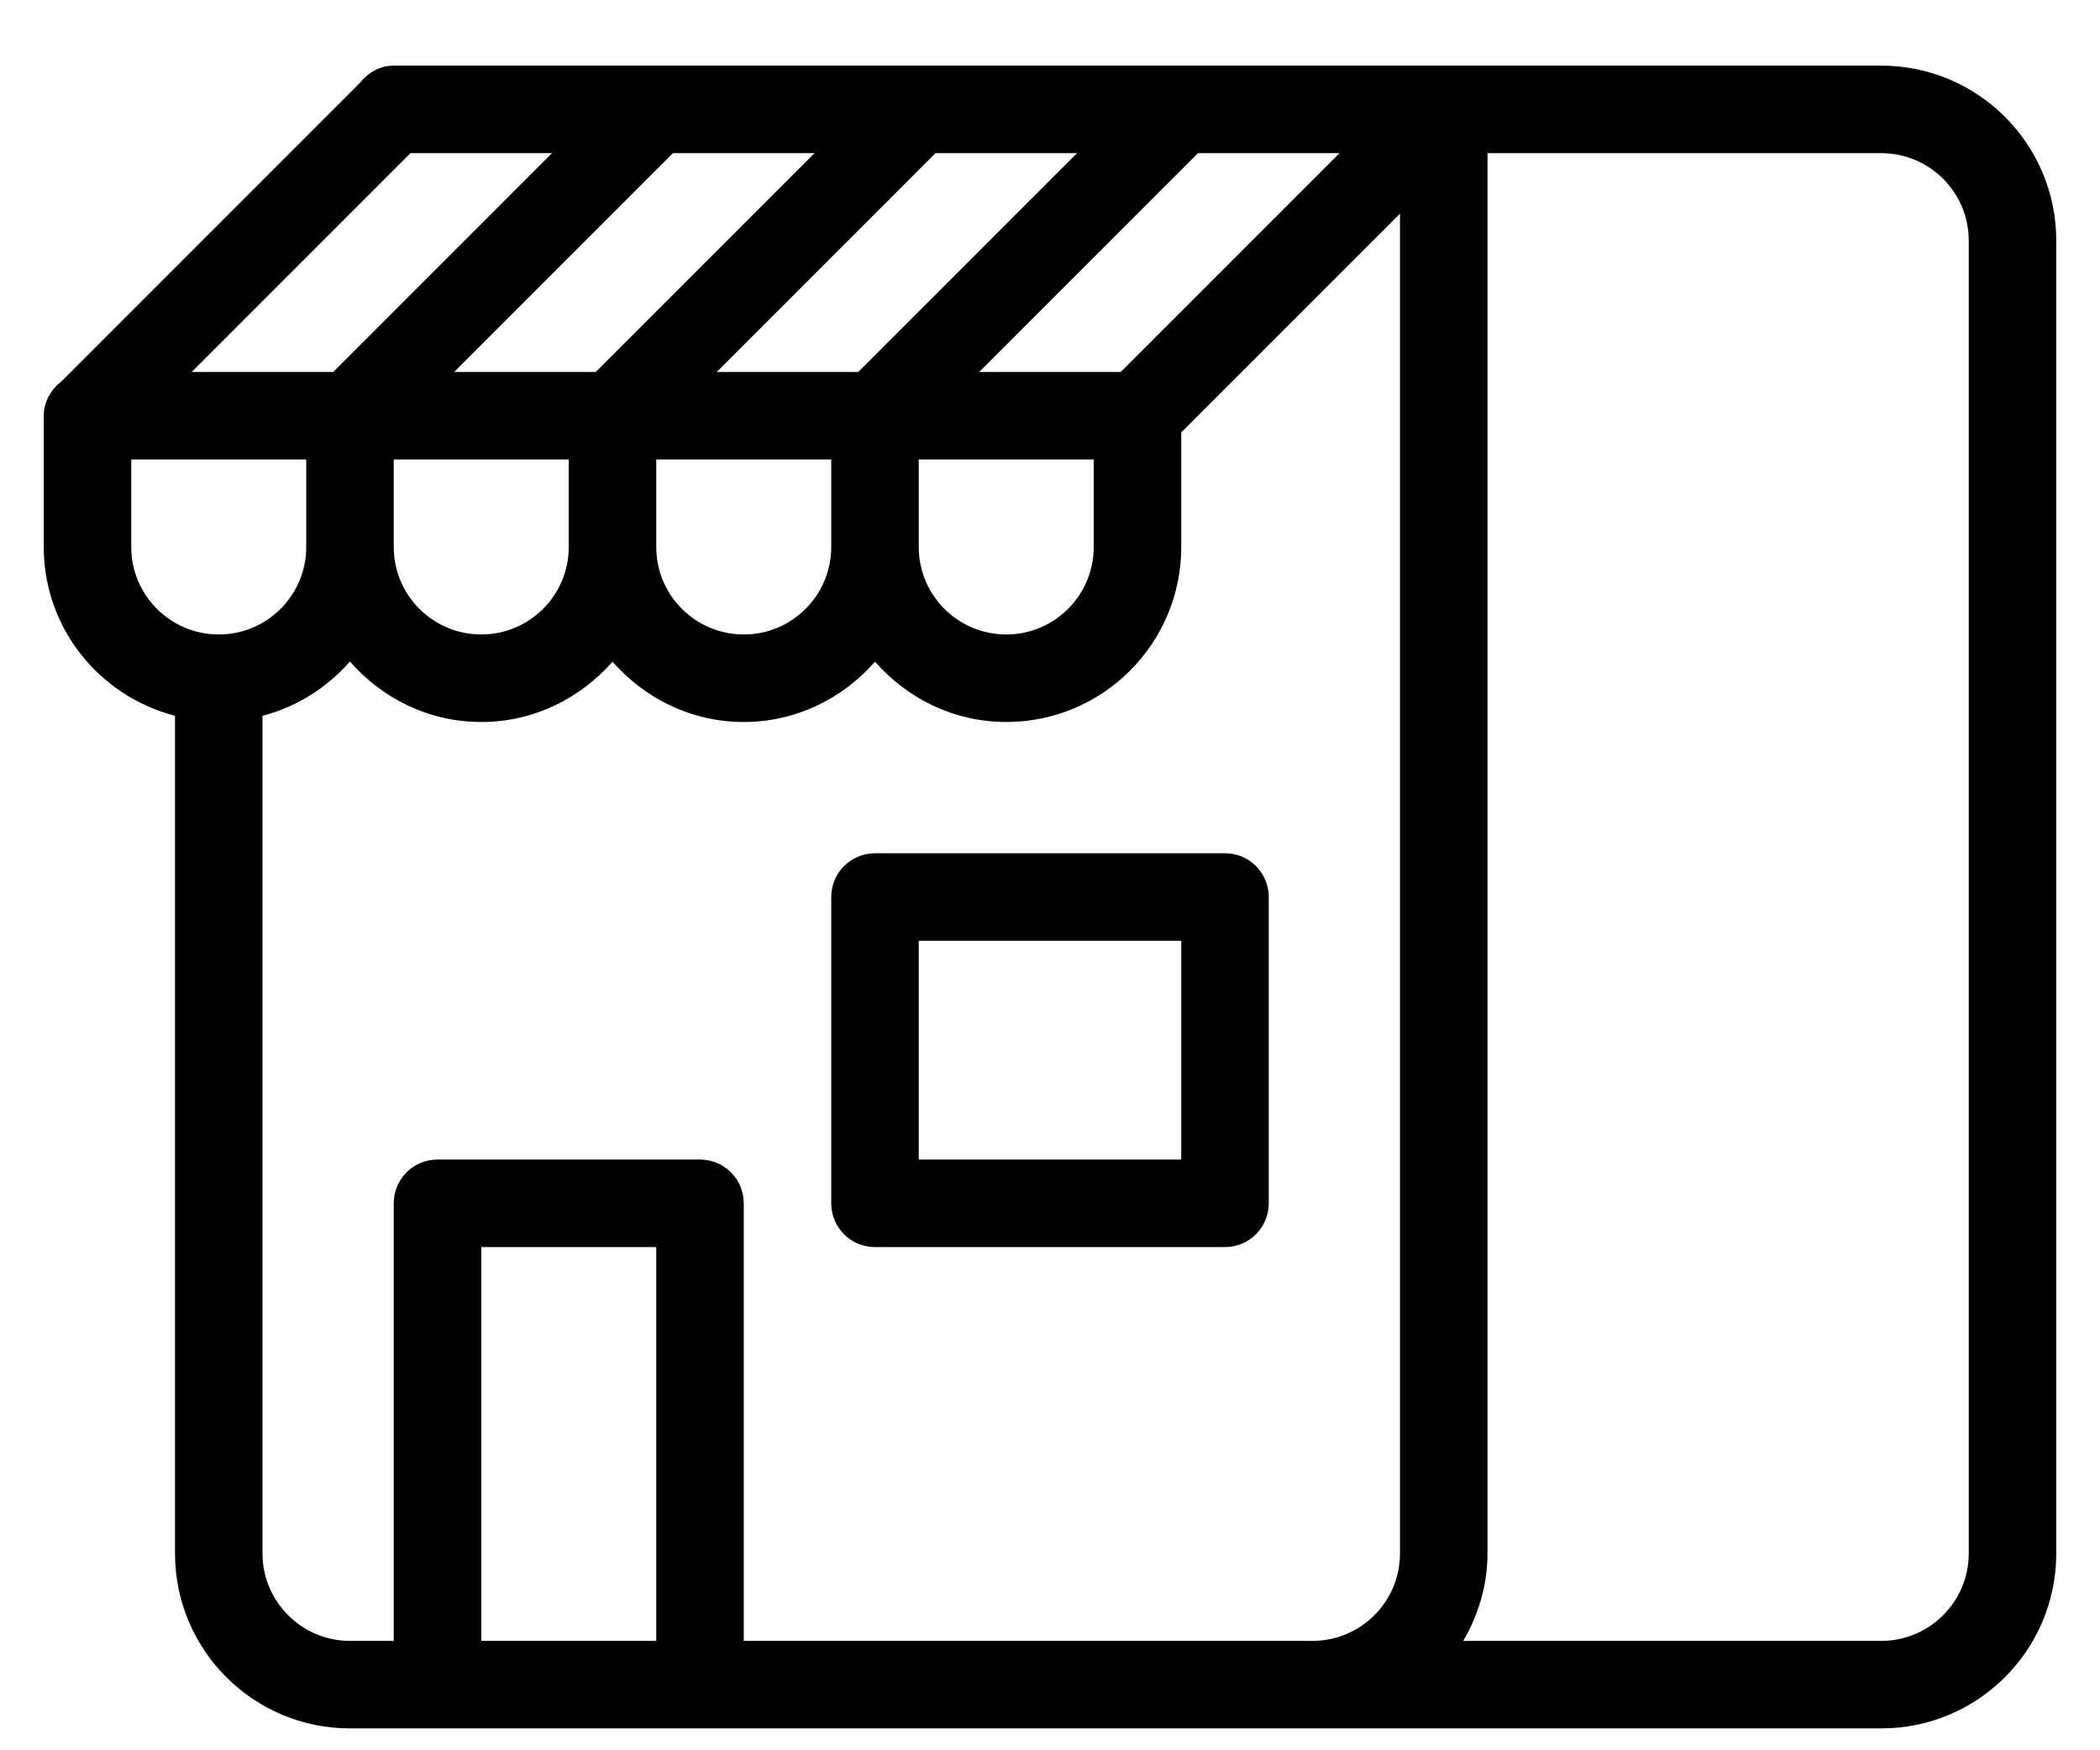 <svg width="24" height="20" viewBox="0 0 24 20" fill="none" xmlns="http://www.w3.org/2000/svg">
<path fill-rule="evenodd" clip-rule="evenodd" d="M21.5 19.75H4C2.896 19.75 2 18.855 2 17.75V8.179C1.139 7.956 0.5 7.181 0.5 6.25V4.763C0.5 4.763 0.5 4.762 0.5 4.761V4.75C0.5 4.671 0.521 4.6 0.553 4.534C0.556 4.529 0.559 4.526 0.562 4.522C0.595 4.458 0.641 4.406 0.698 4.362L4.112 0.948C4.204 0.831 4.34 0.75 4.5 0.75H4.511C4.511 0.75 4.513 0.75 4.513 0.75H7.511C7.511 0.75 7.513 0.75 7.513 0.75H10.511C10.511 0.75 10.512 0.75 10.514 0.75H13.511C13.511 0.75 13.512 0.75 13.514 0.75H16.511C16.512 0.75 16.512 0.75 16.514 0.75H21.5C22.605 0.75 23.5 1.645 23.5 2.75V17.75C23.5 18.855 22.605 19.75 21.5 19.75ZM7.5 18.75V14.25H5.5V18.75H7.5ZM1.5 6.25C1.5 6.802 1.948 7.25 2.5 7.25C3.052 7.25 3.5 6.802 3.5 6.25V5.25H1.5V6.25ZM4.691 1.75L2.191 4.25H3.809L6.309 1.75H4.691ZM4.5 6.25C4.5 6.802 4.948 7.25 5.5 7.25C6.052 7.25 6.5 6.802 6.5 6.25V5.25H4.5V6.25ZM7.691 1.75L5.191 4.25H6.809L9.309 1.75H7.691ZM7.5 6.25C7.5 6.802 7.948 7.25 8.5 7.25C9.052 7.25 9.5 6.802 9.5 6.25V5.25H7.5V6.25ZM10.691 1.75L8.191 4.25H9.809L12.309 1.75H10.691ZM10.5 6.25C10.5 6.802 10.948 7.25 11.5 7.25C12.052 7.25 12.5 6.802 12.5 6.25V5.25H10.5V6.25ZM13.691 1.75L11.191 4.25H12.809L15.309 1.75H13.691ZM16 2.441L13.5 4.941V6.25C13.5 7.354 12.604 8.25 11.5 8.25C10.899 8.25 10.367 7.979 10 7.561C9.633 7.979 9.101 8.25 8.5 8.25C7.899 8.25 7.367 7.979 7 7.561C6.633 7.979 6.101 8.25 5.5 8.25C4.899 8.25 4.366 7.979 3.999 7.559C3.739 7.855 3.394 8.077 3 8.179V17.75C3 18.302 3.448 18.75 4 18.75H4.5V13.75C4.5 13.473 4.723 13.25 5 13.25H8C8.277 13.25 8.5 13.473 8.5 13.75V18.75H15C15.552 18.75 16 18.302 16 17.75V2.441ZM22.5 2.75C22.5 2.198 22.052 1.75 21.5 1.75H17V17.75C17 18.116 16.895 18.455 16.723 18.75H21.5C22.052 18.75 22.5 18.302 22.5 17.75V2.75ZM14 14.25H10C9.723 14.25 9.5 14.027 9.5 13.75V10.25C9.5 9.973 9.723 9.75 10 9.75H14C14.277 9.75 14.5 9.973 14.5 10.25V13.75C14.5 14.027 14.277 14.25 14 14.25ZM13.5 10.75H10.5V13.25H13.5V10.75Z" fill="black"/>
</svg>
